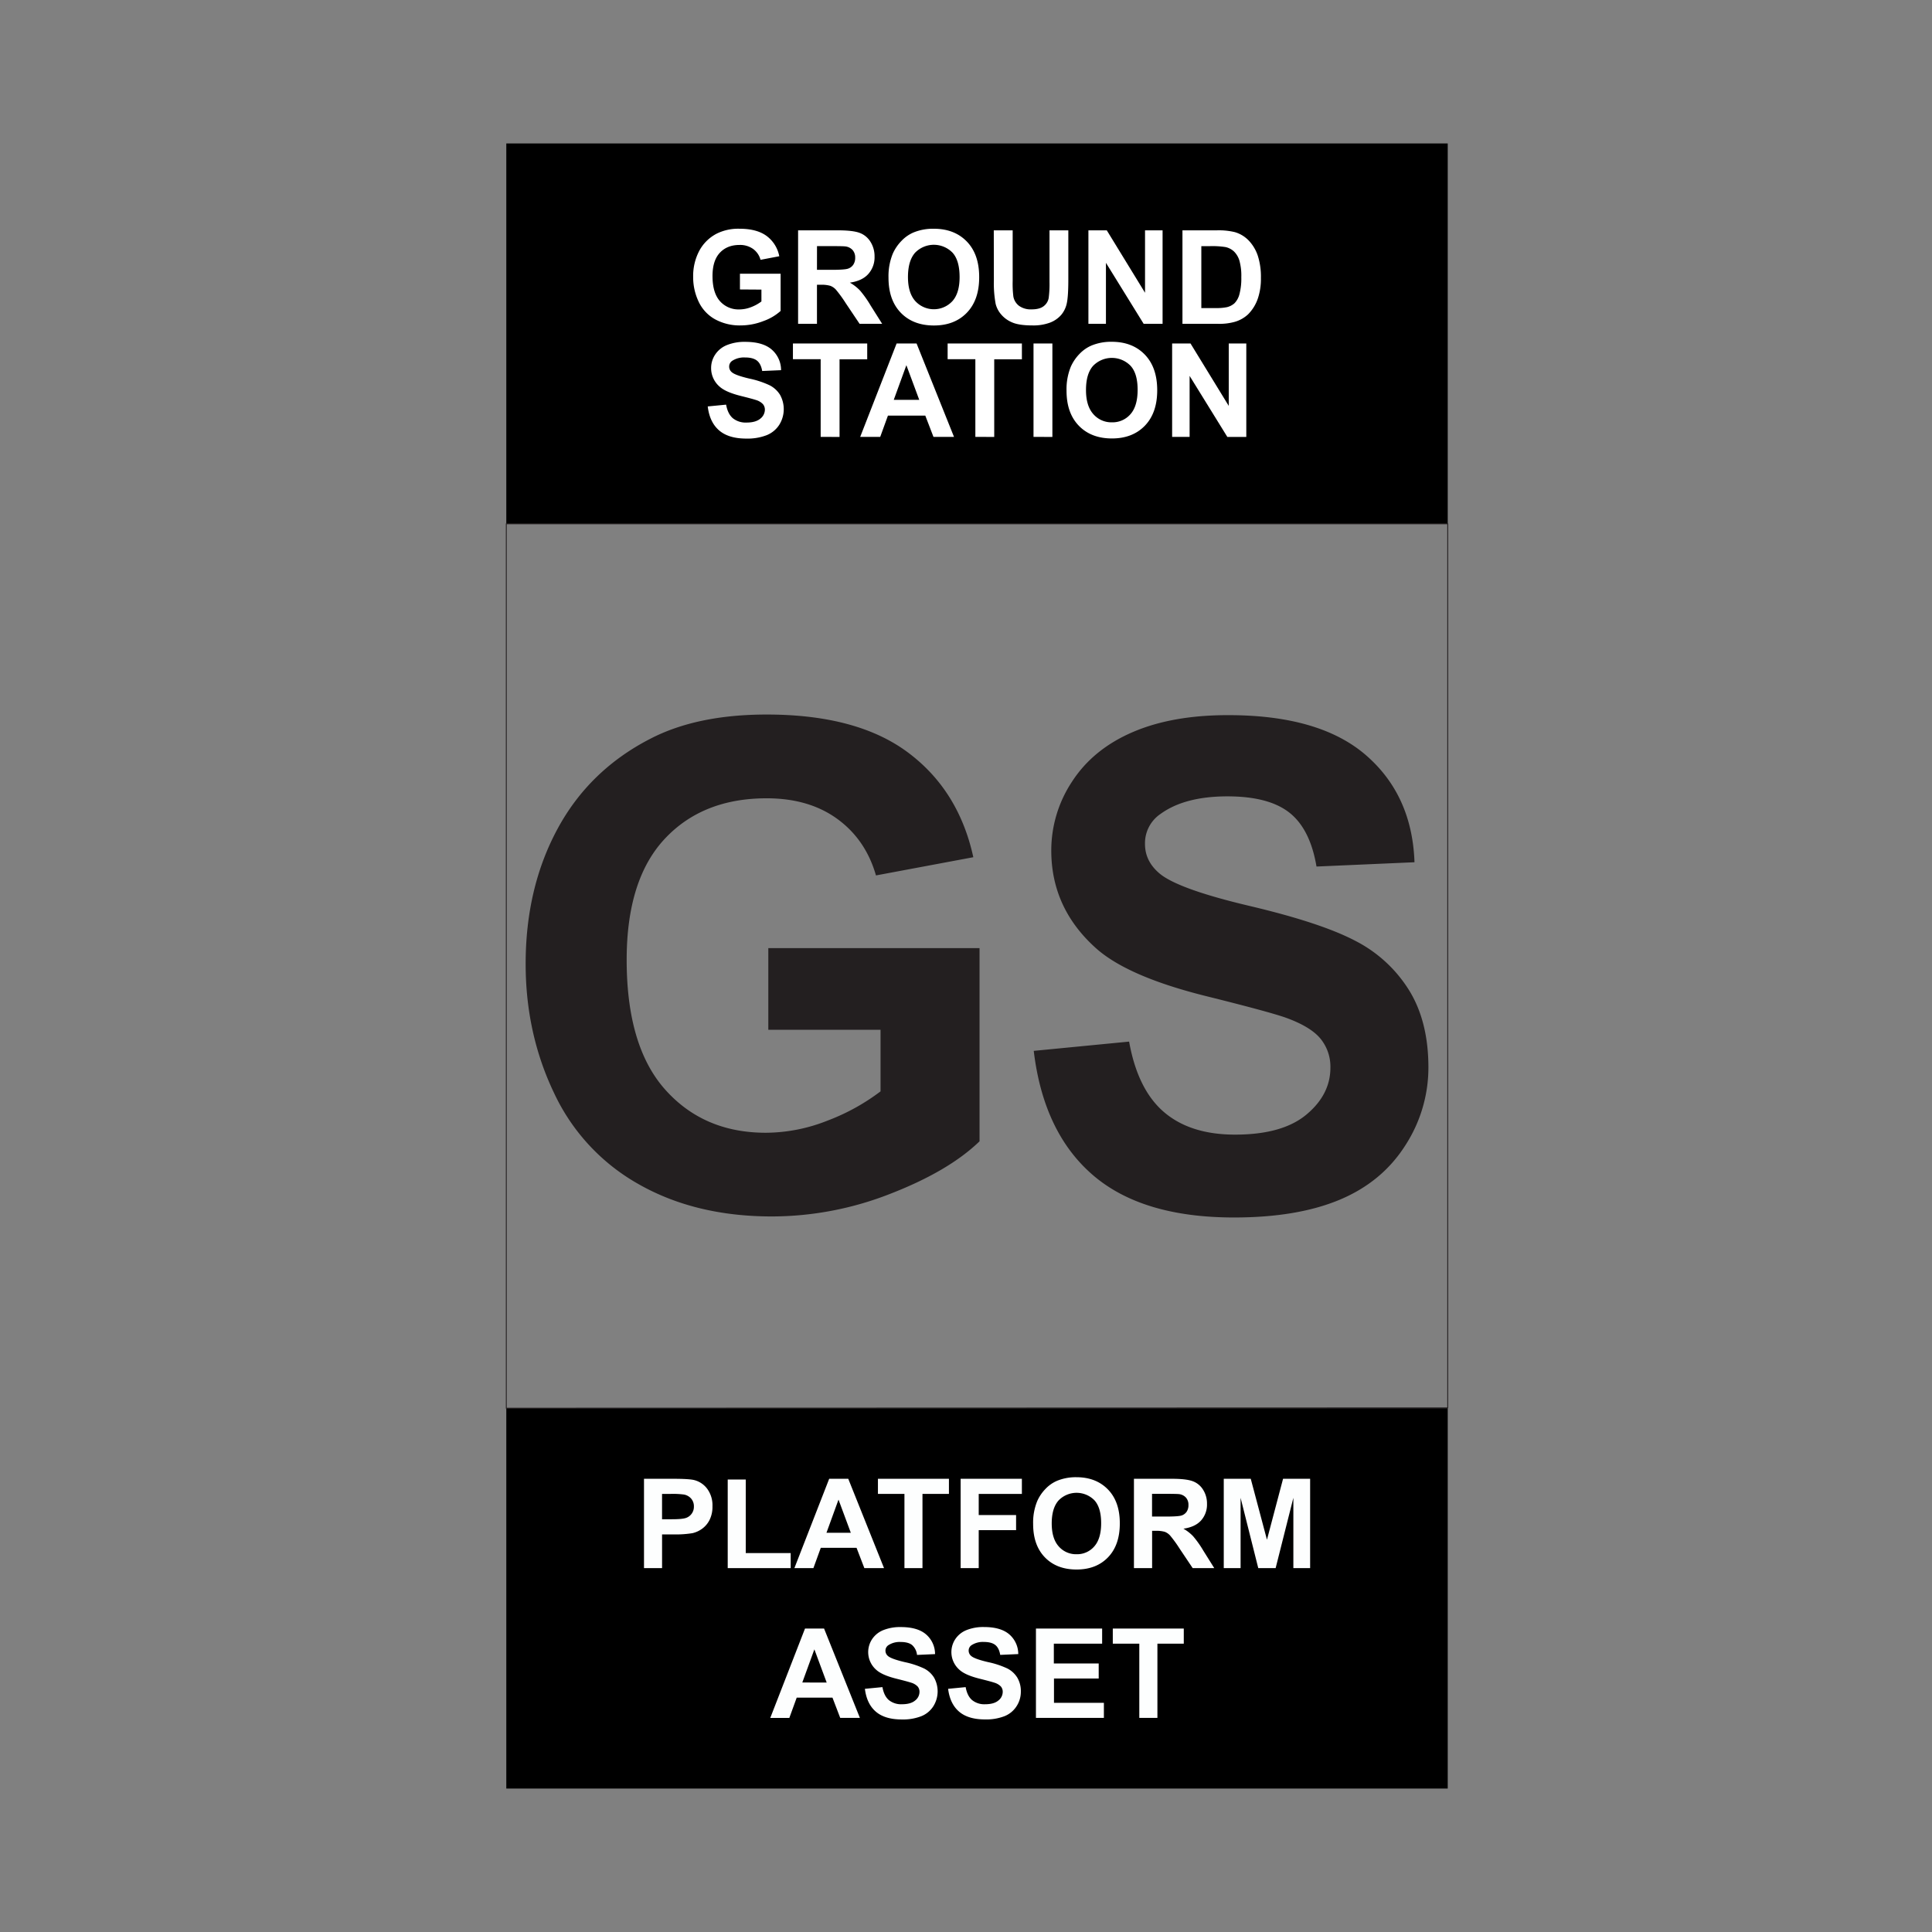 <svg id="Layer_1" data-name="Layer 1" xmlns="http://www.w3.org/2000/svg" viewBox="0 0 1080 1080"><rect x="0" y="0" width="1080" height="1080" fill="#808080" stroke="none"/><defs><style>.cls-1,.cls-2{fill:none;}.cls-2{stroke:#231f20;stroke-miterlimit:10;stroke-width:0.5px;}.cls-3{fill:#fdfefe;}.cls-4{fill:#231f20;}.cls-5{fill:#fff;}</style></defs><title>PLATFORM ASSET</title><rect class="cls-1" x="6.16" width="1080" height="1080"/><rect x="283.03" y="80.19" width="526.26" height="212.63"/><rect x="283.03" y="787.18" width="526.26" height="212.63"/><polygon class="cls-2" points="809.29 787 283.03 787.18 283.03 292.82 809.29 292.82 809.29 787"/><path class="cls-3" d="M360,876.59V826.65h16.18q9.21,0,12,.75a13.07,13.07,0,0,1,7.19,4.89,15.5,15.5,0,0,1,2.9,9.72,16.35,16.35,0,0,1-1.67,7.74,13.67,13.67,0,0,1-4.24,4.92,14.79,14.79,0,0,1-5.23,2.37,58.3,58.3,0,0,1-10.46.71h-6.57v18.84Zm10.09-41.49v14.17h5.51c4,0,6.63-.26,8-.78a6.57,6.57,0,0,0,4.29-6.34,6.49,6.49,0,0,0-1.6-4.5,7,7,0,0,0-4.06-2.21,48,48,0,0,0-7.25-.34Z"/><path class="cls-3" d="M406.8,876.59V827.06h10.08v41.12H442v8.41Z"/><path class="cls-3" d="M494.18,876.59h-11l-4.36-11.34h-20l-4.12,11.34H444.07l19.45-49.94h10.66Zm-18.57-19.76-6.88-18.53L462,856.83Z"/><path class="cls-3" d="M505.59,876.59V835.1H490.77v-8.45h39.69v8.45H515.67v41.49Z"/><path class="cls-3" d="M537,876.59V826.65h34.24v8.45H547.11v11.82H568v8.45H547.11v21.22Z"/><path class="cls-3" d="M577.53,851.93a31.6,31.6,0,0,1,2.29-12.81,23.33,23.33,0,0,1,4.65-6.85,19.45,19.45,0,0,1,6.45-4.5,27.55,27.55,0,0,1,10.77-2q11,0,17.66,6.85t6.63,19q0,12.09-6.58,18.92t-17.58,6.83q-11.13,0-17.71-6.79T577.53,851.93Zm10.39-.34q0,8.48,3.92,12.86a12.79,12.79,0,0,0,9.95,4.37,12.61,12.61,0,0,0,9.89-4.34q3.87-4.35,3.87-13t-3.76-12.81a14,14,0,0,0-20,.05Q587.93,843,587.92,851.59Z"/><path class="cls-3" d="M633.88,876.59V826.65H655.1q8,0,11.63,1.35a11.43,11.43,0,0,1,5.81,4.78,14.35,14.35,0,0,1,2.18,7.87,13.33,13.33,0,0,1-3.3,9.28q-3.3,3.68-9.88,4.62a23.54,23.54,0,0,1,5.4,4.19,56.66,56.66,0,0,1,5.74,8.11l6.1,9.74H666.72l-7.29-10.87a69.7,69.7,0,0,0-5.32-7.34,7.76,7.76,0,0,0-3-2.08,16.78,16.78,0,0,0-5.07-.56h-2v20.85ZM644,847.77h7.46q7.26,0,9.06-.61a5.41,5.41,0,0,0,2.83-2.11,6.52,6.52,0,0,0,1-3.75,6,6,0,0,0-1.34-4.07,6.16,6.16,0,0,0-3.8-2q-1.23-.16-7.36-.17H644Z"/><path class="cls-3" d="M684.09,876.59V826.65h15.09l9.06,34.07,9-34.07h15.13v49.94H723V837.28l-9.91,39.31h-9.71l-9.88-39.31v39.31Z"/><path class="cls-3" d="M480.69,960.31h-11L465.36,949h-20l-4.12,11.34H430.58L450,910.37h10.66Zm-18.57-19.76L455.24,922l-6.75,18.53Z"/><path class="cls-3" d="M483.48,944.06l9.81-.95q.88,4.93,3.59,7.25a10.86,10.86,0,0,0,7.31,2.32q4.88,0,7.34-2.06A6.13,6.13,0,0,0,514,945.8a4.53,4.53,0,0,0-1-3,8.25,8.25,0,0,0-3.62-2.16q-1.79-.61-8.08-2.18-8.1-2-11.38-4.94a13.13,13.13,0,0,1-2.43-17.19,13.58,13.58,0,0,1,6.23-5.06,25.17,25.17,0,0,1,9.83-1.73q9.4,0,14.15,4.12a14.52,14.52,0,0,1,5,11l-10.08.45a8.59,8.59,0,0,0-2.77-5.54c-1.42-1.12-3.55-1.69-6.39-1.69a11.53,11.53,0,0,0-6.88,1.81,3.62,3.62,0,0,0-1.6,3.1,3.82,3.82,0,0,0,1.49,3c1.28,1.07,4.36,2.18,9.27,3.34a49.29,49.29,0,0,1,10.88,3.59,14,14,0,0,1,5.52,5.08,15.68,15.68,0,0,1-.39,16,14.27,14.27,0,0,1-6.74,5.57,28.21,28.21,0,0,1-10.87,1.82q-9.48,0-14.55-4.37T483.48,944.06Z"/><path class="cls-3" d="M530,944.06l9.81-.95q.88,4.93,3.6,7.25a10.82,10.82,0,0,0,7.3,2.32q4.88,0,7.35-2.06a6.16,6.16,0,0,0,2.47-4.82,4.58,4.58,0,0,0-1-3,8.35,8.35,0,0,0-3.63-2.16q-1.77-.61-8.07-2.18-8.12-2-11.38-4.94A13.12,13.12,0,0,1,534,916.31a13.56,13.56,0,0,1,6.24-5.06,25.08,25.08,0,0,1,9.82-1.73q9.4,0,14.16,4.12a14.55,14.55,0,0,1,5,11l-10.09.45q-.65-3.86-2.77-5.54c-1.42-1.12-3.55-1.69-6.39-1.69a11.55,11.55,0,0,0-6.88,1.81,3.62,3.62,0,0,0-1.6,3.1,3.83,3.83,0,0,0,1.5,3q1.9,1.61,9.26,3.34a49.41,49.41,0,0,1,10.89,3.59,14,14,0,0,1,5.52,5.08,14.91,14.91,0,0,1,2,8,14.72,14.72,0,0,1-2.39,8,14.23,14.23,0,0,1-6.74,5.57,28.21,28.21,0,0,1-10.87,1.82q-9.47,0-14.54-4.37T530,944.06Z"/><path class="cls-3" d="M579.1,960.31V910.37h37v8.45h-27v11.07h25.08v8.41H589.18v13.59h27.9v8.42Z"/><path class="cls-3" d="M636.88,960.31V918.82H622.06v-8.45h39.68v8.45H647v41.49Z"/><path class="cls-4" d="M429.49,575.66V530H547.57V638q-17.21,16.65-49.87,29.33A181.63,181.63,0,0,1,431.53,680q-42.57,0-74.21-17.86a113.56,113.56,0,0,1-47.57-51.08q-15.92-33.23-15.91-72.27,0-42.38,17.76-75.33t52-50.52q26.1-13.51,65-13.51,50.52,0,78.93,21.19t36.56,58.57l-54.42,10.18q-5.73-20-21.56-31.55t-39.51-11.57q-35.91,0-57.1,22.76t-21.19,67.56q0,48.3,21.47,72.45T428,633.22a94.22,94.22,0,0,0,34.52-6.76,118.08,118.08,0,0,0,29.71-16.38V575.66Z"/><path class="cls-4" d="M577.87,587.44l53.31-5.18q4.8,26.84,19.52,39.42t39.7,12.58q26.46,0,39.88-11.19t13.42-26.19a24.7,24.7,0,0,0-5.64-16.38q-5.65-6.75-19.71-11.75-9.63-3.33-43.87-11.85-44-10.92-61.81-26.83-25-22.4-25-54.6a69.7,69.7,0,0,1,11.76-38.77q11.74-18,33.86-27.49t53.4-9.44q51.07,0,76.9,22.4T790.71,482l-54.78,2.4q-3.52-20.91-15.08-30.07t-34.71-9.16q-23.86,0-37.38,9.81a19.76,19.76,0,0,0-8.7,16.84q0,9.62,8.14,16.47,10.37,8.7,50.34,18.14t59.13,19.52a76.29,76.29,0,0,1,30,27.58q10.83,17.49,10.82,43.21a80,80,0,0,1-13,43.68q-13,20.37-36.65,30.26t-59,9.9q-51.47,0-79-23.78T577.87,587.44Z"/><path class="cls-5" d="M413.63,161.81V153h22.74v20.82a28.55,28.55,0,0,1-9.6,5.65A34.93,34.93,0,0,1,414,181.91a28.66,28.66,0,0,1-14.3-3.44,21.84,21.84,0,0,1-9.16-9.84,31.81,31.81,0,0,1-3.06-13.92,30.07,30.07,0,0,1,3.42-14.5,23,23,0,0,1,10-9.73,27,27,0,0,1,12.52-2.61q9.72,0,15.2,4.09a18.43,18.43,0,0,1,7,11.28l-10.48,2a11.06,11.06,0,0,0-4.15-6.08,12.54,12.54,0,0,0-7.61-2.23q-6.91,0-11,4.39t-4.08,13q0,9.3,4.13,14a13.82,13.82,0,0,0,10.84,4.65,18.16,18.16,0,0,0,6.65-1.3,23.21,23.21,0,0,0,5.72-3.15v-6.63Z"/><path class="cls-5" d="M446.14,181V128.76h22.21q8.37,0,12.17,1.41a12,12,0,0,1,6.08,5,15.07,15.07,0,0,1,2.28,8.23,13.94,13.94,0,0,1-3.46,9.72Q482,157,475.08,158a24.35,24.35,0,0,1,5.65,4.38,58.85,58.85,0,0,1,6,8.49L493.12,181H480.5l-7.63-11.37a72.72,72.72,0,0,0-5.56-7.68,8.08,8.08,0,0,0-3.17-2.18,17.54,17.54,0,0,0-5.31-.58h-2.14V181Zm10.55-30.16h7.81q7.59,0,9.48-.64a5.7,5.7,0,0,0,3-2.21,6.81,6.81,0,0,0,1.07-3.92,6.26,6.26,0,0,0-1.41-4.26,6.49,6.49,0,0,0-4-2.05c-.85-.12-3.42-.18-7.69-.18h-8.24Z"/><path class="cls-5" d="M496.68,155.21a33.26,33.26,0,0,1,2.39-13.4,24.49,24.49,0,0,1,4.87-7.16,20.26,20.26,0,0,1,6.75-4.71A28.68,28.68,0,0,1,522,127.87q11.55,0,18.48,7.17T547.37,155q0,12.66-6.88,19.8t-18.39,7.15q-11.65,0-18.54-7.11T496.68,155.21Zm10.88-.35q0,8.87,4.1,13.45a14.09,14.09,0,0,0,20.76,0q4.05-4.54,4-13.64t-3.93-13.4a14.59,14.59,0,0,0-21,.06Q507.56,145.84,507.56,154.86Z"/><path class="cls-5" d="M555.53,128.76h10.56v28.31a59,59,0,0,0,.39,8.73A8.42,8.42,0,0,0,569.7,171a11.21,11.21,0,0,0,7,1.94c3,0,5.25-.61,6.77-1.83a7.29,7.29,0,0,0,2.75-4.51,58.76,58.76,0,0,0,.46-8.88V128.76H597.2v27.45q0,9.4-.85,13.3a14.7,14.7,0,0,1-3.16,6.55,15.74,15.74,0,0,1-6.15,4.26,26.64,26.64,0,0,1-10,1.59q-7.49,0-11.35-1.73a16.14,16.14,0,0,1-6.11-4.49,14.28,14.28,0,0,1-3-5.79,63.4,63.4,0,0,1-1-13.26Z"/><path class="cls-5" d="M608.43,181V128.76H618.7l21.38,34.9v-34.9h9.81V181H639.3l-21.07-34.08V181Z"/><path class="cls-5" d="M661,128.76h19.28a38,38,0,0,1,10,1,17.55,17.55,0,0,1,7.87,4.81,22.82,22.82,0,0,1,5,8.47,38.61,38.61,0,0,1,1.71,12.35,34.32,34.32,0,0,1-1.6,11.12,23,23,0,0,1-5.6,9.23,18.37,18.37,0,0,1-7.41,4.17,31.79,31.79,0,0,1-9.34,1.11H661Zm10.55,8.84v34.61h7.87a29.15,29.15,0,0,0,6.39-.49,9.8,9.8,0,0,0,4.26-2.18,11.19,11.19,0,0,0,2.76-5,34.18,34.18,0,0,0,1.07-9.57,31.39,31.39,0,0,0-1.07-9.31,12,12,0,0,0-3-5.06A10.06,10.06,0,0,0,685,138.1a48,48,0,0,0-8.66-.5Z"/><path class="cls-5" d="M395.63,227.2l10.27-1q.93,5.16,3.76,7.59a11.41,11.41,0,0,0,7.65,2.42q5.08,0,7.68-2.15a6.43,6.43,0,0,0,2.58-5,4.74,4.74,0,0,0-1.09-3.15,8.73,8.73,0,0,0-3.79-2.27c-1.24-.42-4.05-1.18-8.45-2.28-5.66-1.4-9.62-3.12-11.91-5.17a13.61,13.61,0,0,1-4.81-10.51,13.45,13.45,0,0,1,2.27-7.47,14.14,14.14,0,0,1,6.52-5.29,26.18,26.18,0,0,1,10.28-1.82q9.84,0,14.81,4.31a15.2,15.2,0,0,1,5.22,11.52l-10.55.46q-.68-4-2.9-5.79c-1.49-1.18-3.71-1.77-6.68-1.77a12.09,12.09,0,0,0-7.21,1.89,3.83,3.83,0,0,0-1.67,3.25,4,4,0,0,0,1.57,3.17q2,1.68,9.69,3.49a51.23,51.23,0,0,1,11.39,3.76,14.76,14.76,0,0,1,5.78,5.31,16.49,16.49,0,0,1-.41,16.74,15,15,0,0,1-7.06,5.83,29.62,29.62,0,0,1-11.37,1.9q-9.92,0-15.22-4.58T395.63,227.2Z"/><path class="cls-5" d="M458.76,244.21V200.79H443.25V192h41.53v8.84H469.31v43.42Z"/><path class="cls-5" d="M533.29,244.21H521.81l-4.56-11.87H496.36l-4.31,11.87H480.86L501.21,192h11.16Zm-19.42-20.68-7.2-19.39-7.06,19.39Z"/><path class="cls-5" d="M545.23,244.21V200.79h-15.5V192h41.52v8.84H555.78v43.42Z"/><path class="cls-5" d="M577.74,244.21V192h10.55v52.26Z"/><path class="cls-5" d="M596.2,218.4a33.26,33.26,0,0,1,2.39-13.4,24.67,24.67,0,0,1,4.87-7.17,20.28,20.28,0,0,1,6.75-4.7,28.68,28.68,0,0,1,11.27-2.07q11.55,0,18.48,7.17t6.93,19.92q0,12.66-6.88,19.8t-18.39,7.15q-11.65,0-18.54-7.11T596.2,218.4Zm10.88-.36q0,8.88,4.1,13.46a13.35,13.35,0,0,0,10.4,4.58,13.22,13.22,0,0,0,10.36-4.55q4-4.53,4-13.63t-3.93-13.4a14.6,14.6,0,0,0-21,.05Q607.08,209,607.08,218Z"/><path class="cls-5" d="M655.23,244.21V192H665.5l21.38,34.9V192h9.81v52.26H686.1L665,210.13v34.08Z"/></svg>